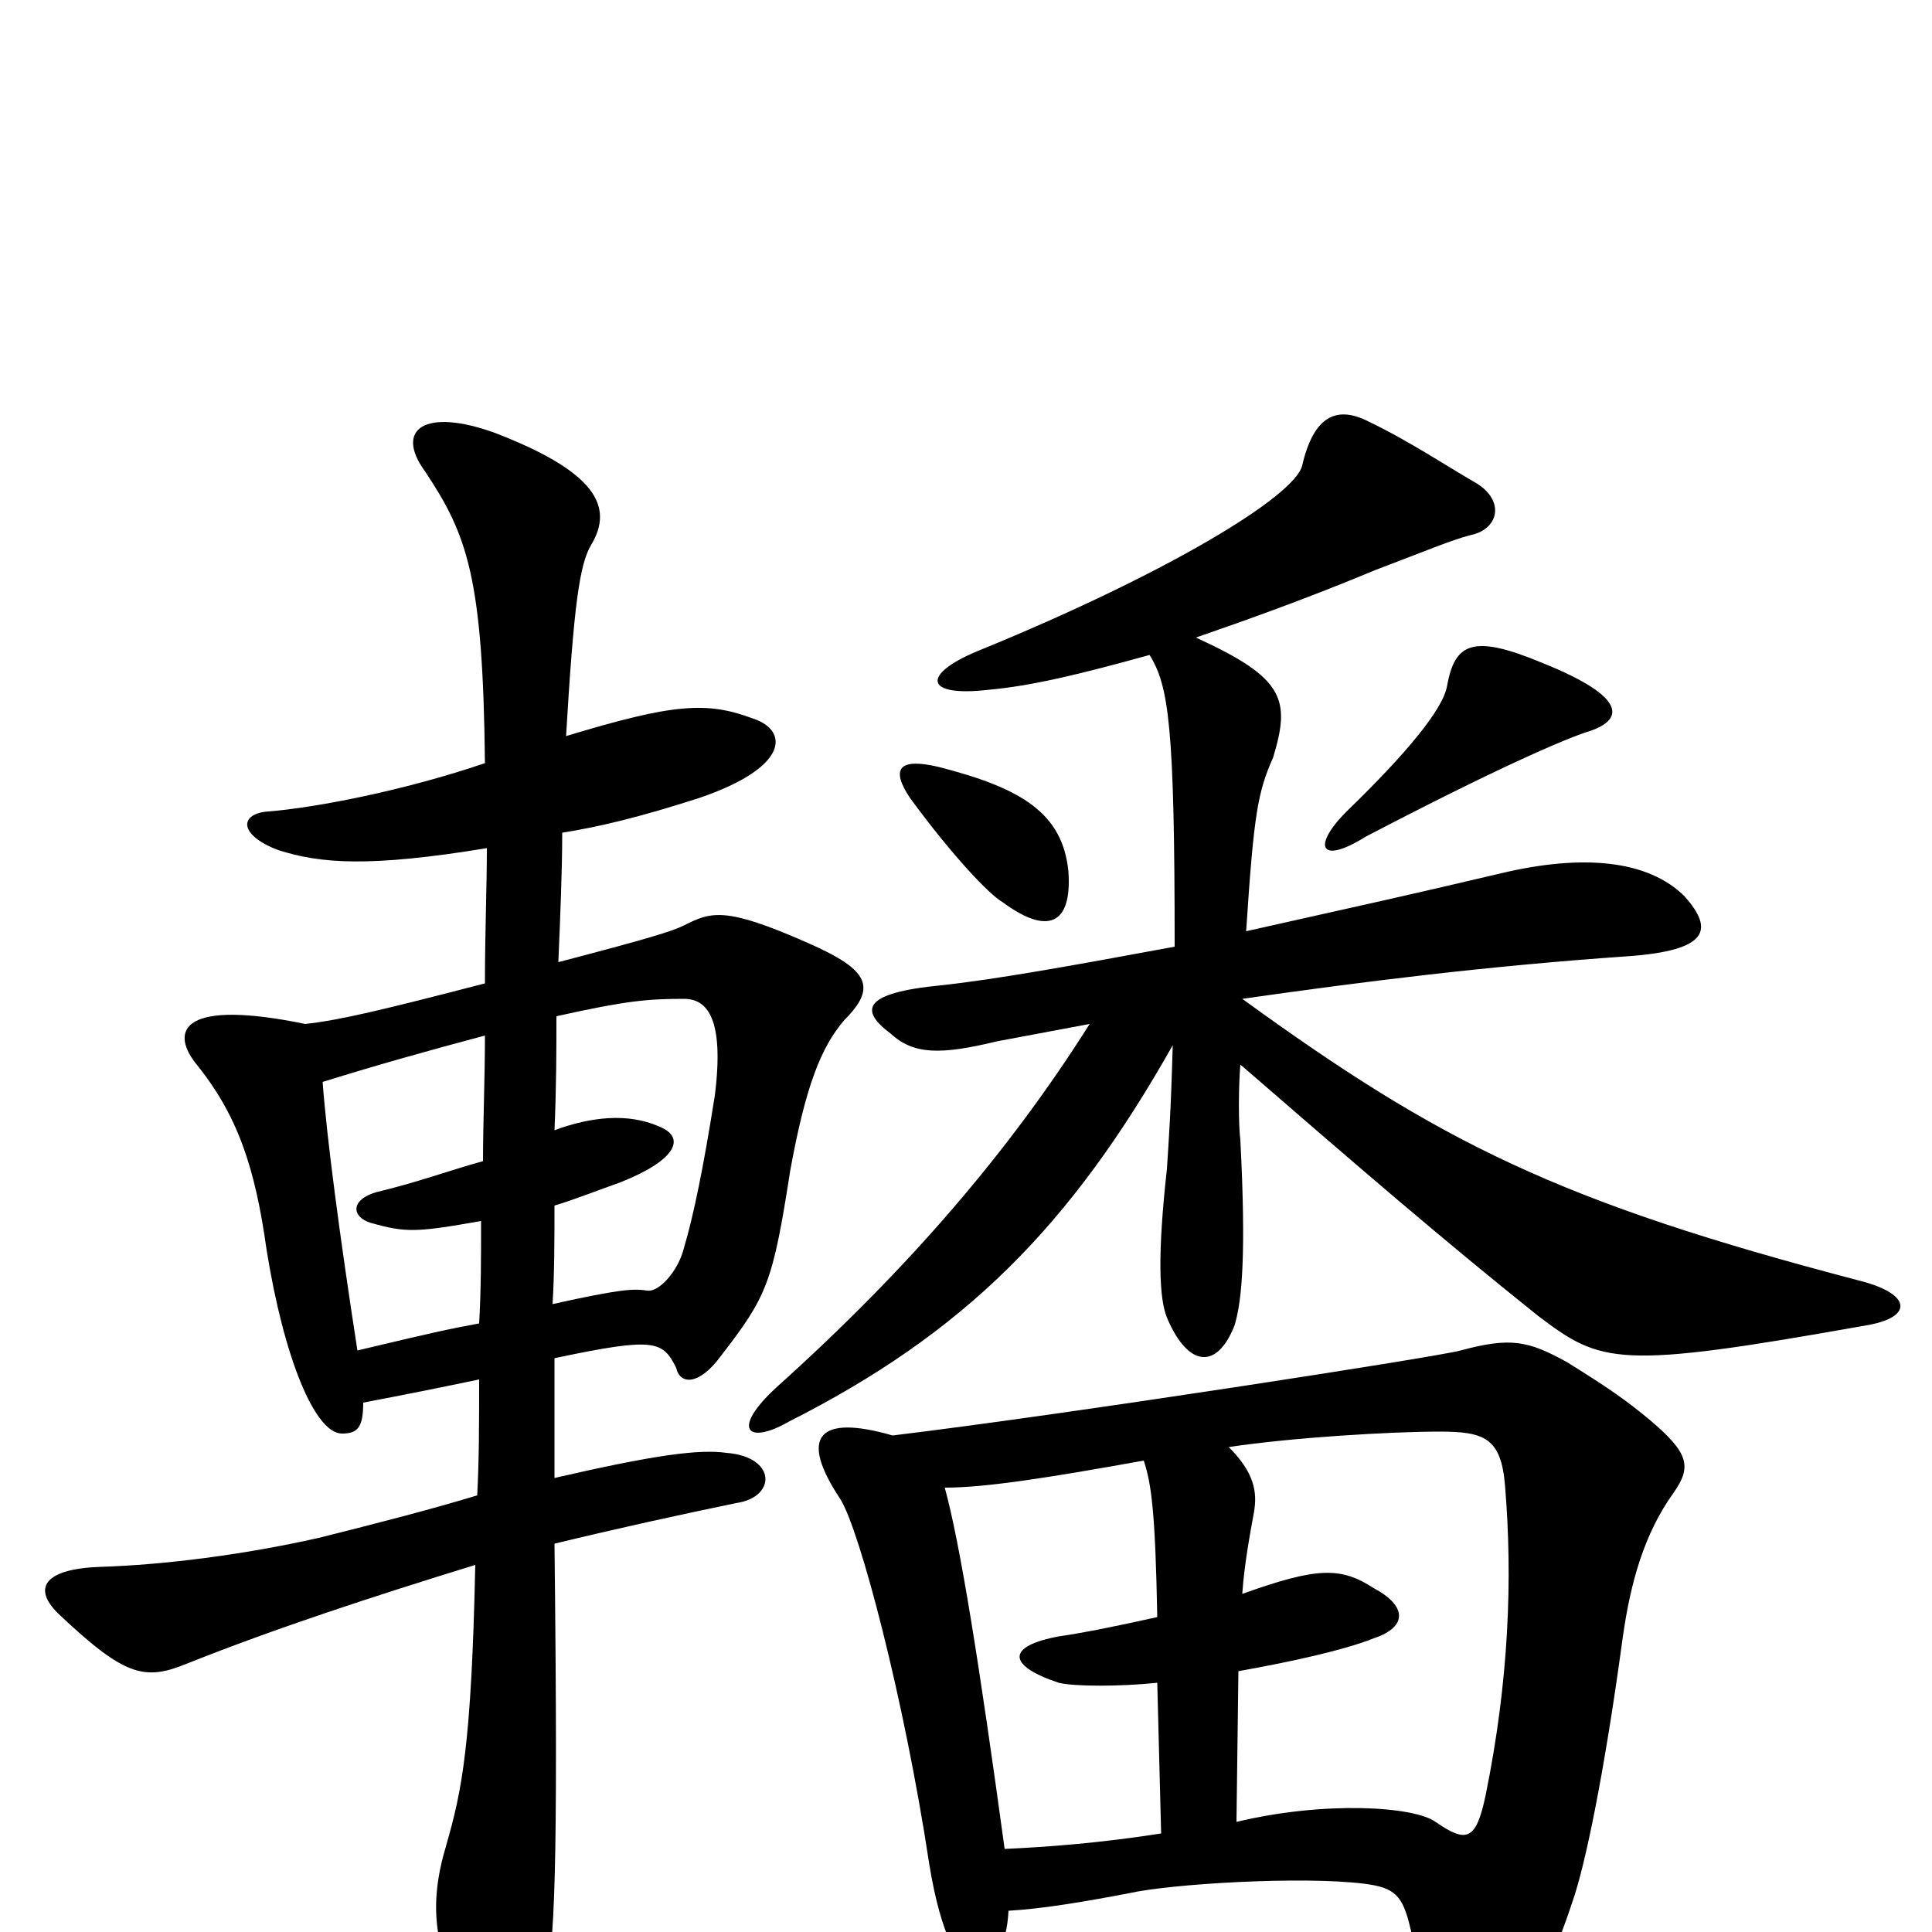 <svg xmlns="http://www.w3.org/2000/svg" viewBox="0 -1000 1000 1000">
	<path fill="#000000" d="M252 -561C252 -541 251 -517 251 -491C197 -477 176 -472 158 -470C95 -483 88 -467 101 -450C123 -423 132 -396 138 -353C147 -297 163 -258 177 -258C185 -258 188 -261 188 -274C209 -278 229 -282 248 -286C248 -264 248 -245 247 -226C224 -219 197 -212 165 -204C125 -195 84 -190 52 -189C23 -188 16 -178 31 -164C65 -132 75 -130 97 -139C142 -157 194 -174 246 -190C244 -96 239 -73 231 -45C222 -15 223 11 246 46C255 61 273 60 282 28C287 7 289 -27 287 -201C320 -209 352 -216 381 -222C402 -225 402 -246 376 -248C362 -250 339 -247 287 -235C287 -252 287 -274 287 -297C339 -308 343 -306 350 -292C352 -283 362 -283 373 -298C397 -329 400 -336 409 -394C417 -438 425 -458 437 -472C454 -489 450 -498 418 -512C375 -531 368 -528 354 -521C348 -518 335 -514 289 -502C290 -526 291 -549 291 -569C310 -572 331 -577 362 -587C409 -603 408 -622 390 -628C366 -637 349 -636 293 -619C297 -687 300 -708 306 -718C318 -738 308 -756 256 -776C220 -789 204 -778 220 -756C242 -723 250 -701 251 -605C210 -591 164 -582 139 -580C124 -579 123 -568 144 -560C166 -553 191 -551 252 -561ZM287 -415C288 -438 288 -457 288 -474C324 -482 335 -483 354 -483C366 -483 375 -473 370 -433C364 -395 359 -371 354 -354C351 -342 341 -331 335 -332C328 -333 322 -333 286 -325C287 -341 287 -360 287 -376C297 -379 307 -383 321 -388C349 -399 356 -411 341 -417C325 -424 306 -422 287 -415ZM249 -368C249 -349 249 -332 248 -315C232 -312 227 -311 185 -301C176 -359 169 -412 167 -440C196 -449 221 -456 251 -464C251 -441 250 -419 250 -399C232 -394 216 -388 195 -383C181 -379 182 -370 192 -367C210 -362 215 -362 249 -368ZM522 -11C540 -12 563 -16 584 -20C606 -25 674 -29 706 -25C722 -23 726 -19 730 -2C740 38 751 56 766 56C778 56 796 39 814 -16C820 -33 830 -79 840 -153C844 -181 851 -206 866 -227C876 -241 874 -248 854 -265C842 -275 832 -282 811 -295C791 -306 782 -308 756 -301C746 -298 553 -268 462 -257C424 -268 413 -257 435 -224C445 -208 468 -121 481 -35C487 2 497 20 505 18C515 15 521 8 522 -11ZM599 -129L601 -51C569 -46 542 -44 520 -43C507 -138 497 -201 489 -230C510 -230 542 -235 592 -244C596 -232 598 -217 599 -163C581 -159 562 -155 548 -153C521 -148 521 -138 548 -129C556 -127 580 -127 599 -129ZM643 -175C644 -190 647 -206 649 -217C651 -228 649 -238 636 -251C669 -256 720 -259 745 -259C768 -259 777 -256 779 -231C783 -183 781 -130 769 -71C764 -47 759 -46 743 -57C732 -65 686 -68 640 -57L641 -135C669 -140 696 -146 711 -152C729 -158 728 -169 711 -178C694 -189 682 -189 643 -175ZM553 -549C550 -579 529 -592 486 -603C465 -608 461 -602 471 -587C493 -557 512 -537 519 -533C542 -516 555 -521 553 -549ZM821 -621C841 -627 843 -639 798 -657C762 -672 753 -667 749 -645C747 -633 728 -610 697 -580C679 -562 683 -552 707 -567C776 -603 809 -617 821 -621ZM595 -661C605 -645 608 -624 608 -510C554 -500 515 -493 487 -490C446 -486 445 -477 461 -465C473 -454 487 -454 516 -461C532 -464 548 -467 564 -470C523 -405 471 -344 402 -282C378 -260 387 -252 408 -264C499 -310 554 -365 607 -459C606 -423 605 -411 604 -395C599 -350 600 -328 604 -318C615 -292 630 -291 639 -314C643 -327 645 -352 642 -410C641 -418 641 -437 642 -449C702 -397 746 -359 796 -319C829 -294 837 -291 966 -314C990 -318 990 -330 963 -337C806 -378 745 -409 643 -483C706 -492 770 -500 842 -505C885 -508 887 -519 872 -536C853 -555 819 -558 777 -548C726 -536 712 -533 645 -518C649 -579 651 -590 659 -608C668 -638 665 -649 619 -670C645 -679 676 -690 712 -705C741 -716 750 -720 761 -723C776 -726 779 -741 764 -750C750 -758 729 -772 708 -782C692 -790 680 -785 674 -759C670 -743 604 -703 506 -663C477 -651 478 -639 512 -643C534 -645 559 -651 595 -661Z"/>
</svg>